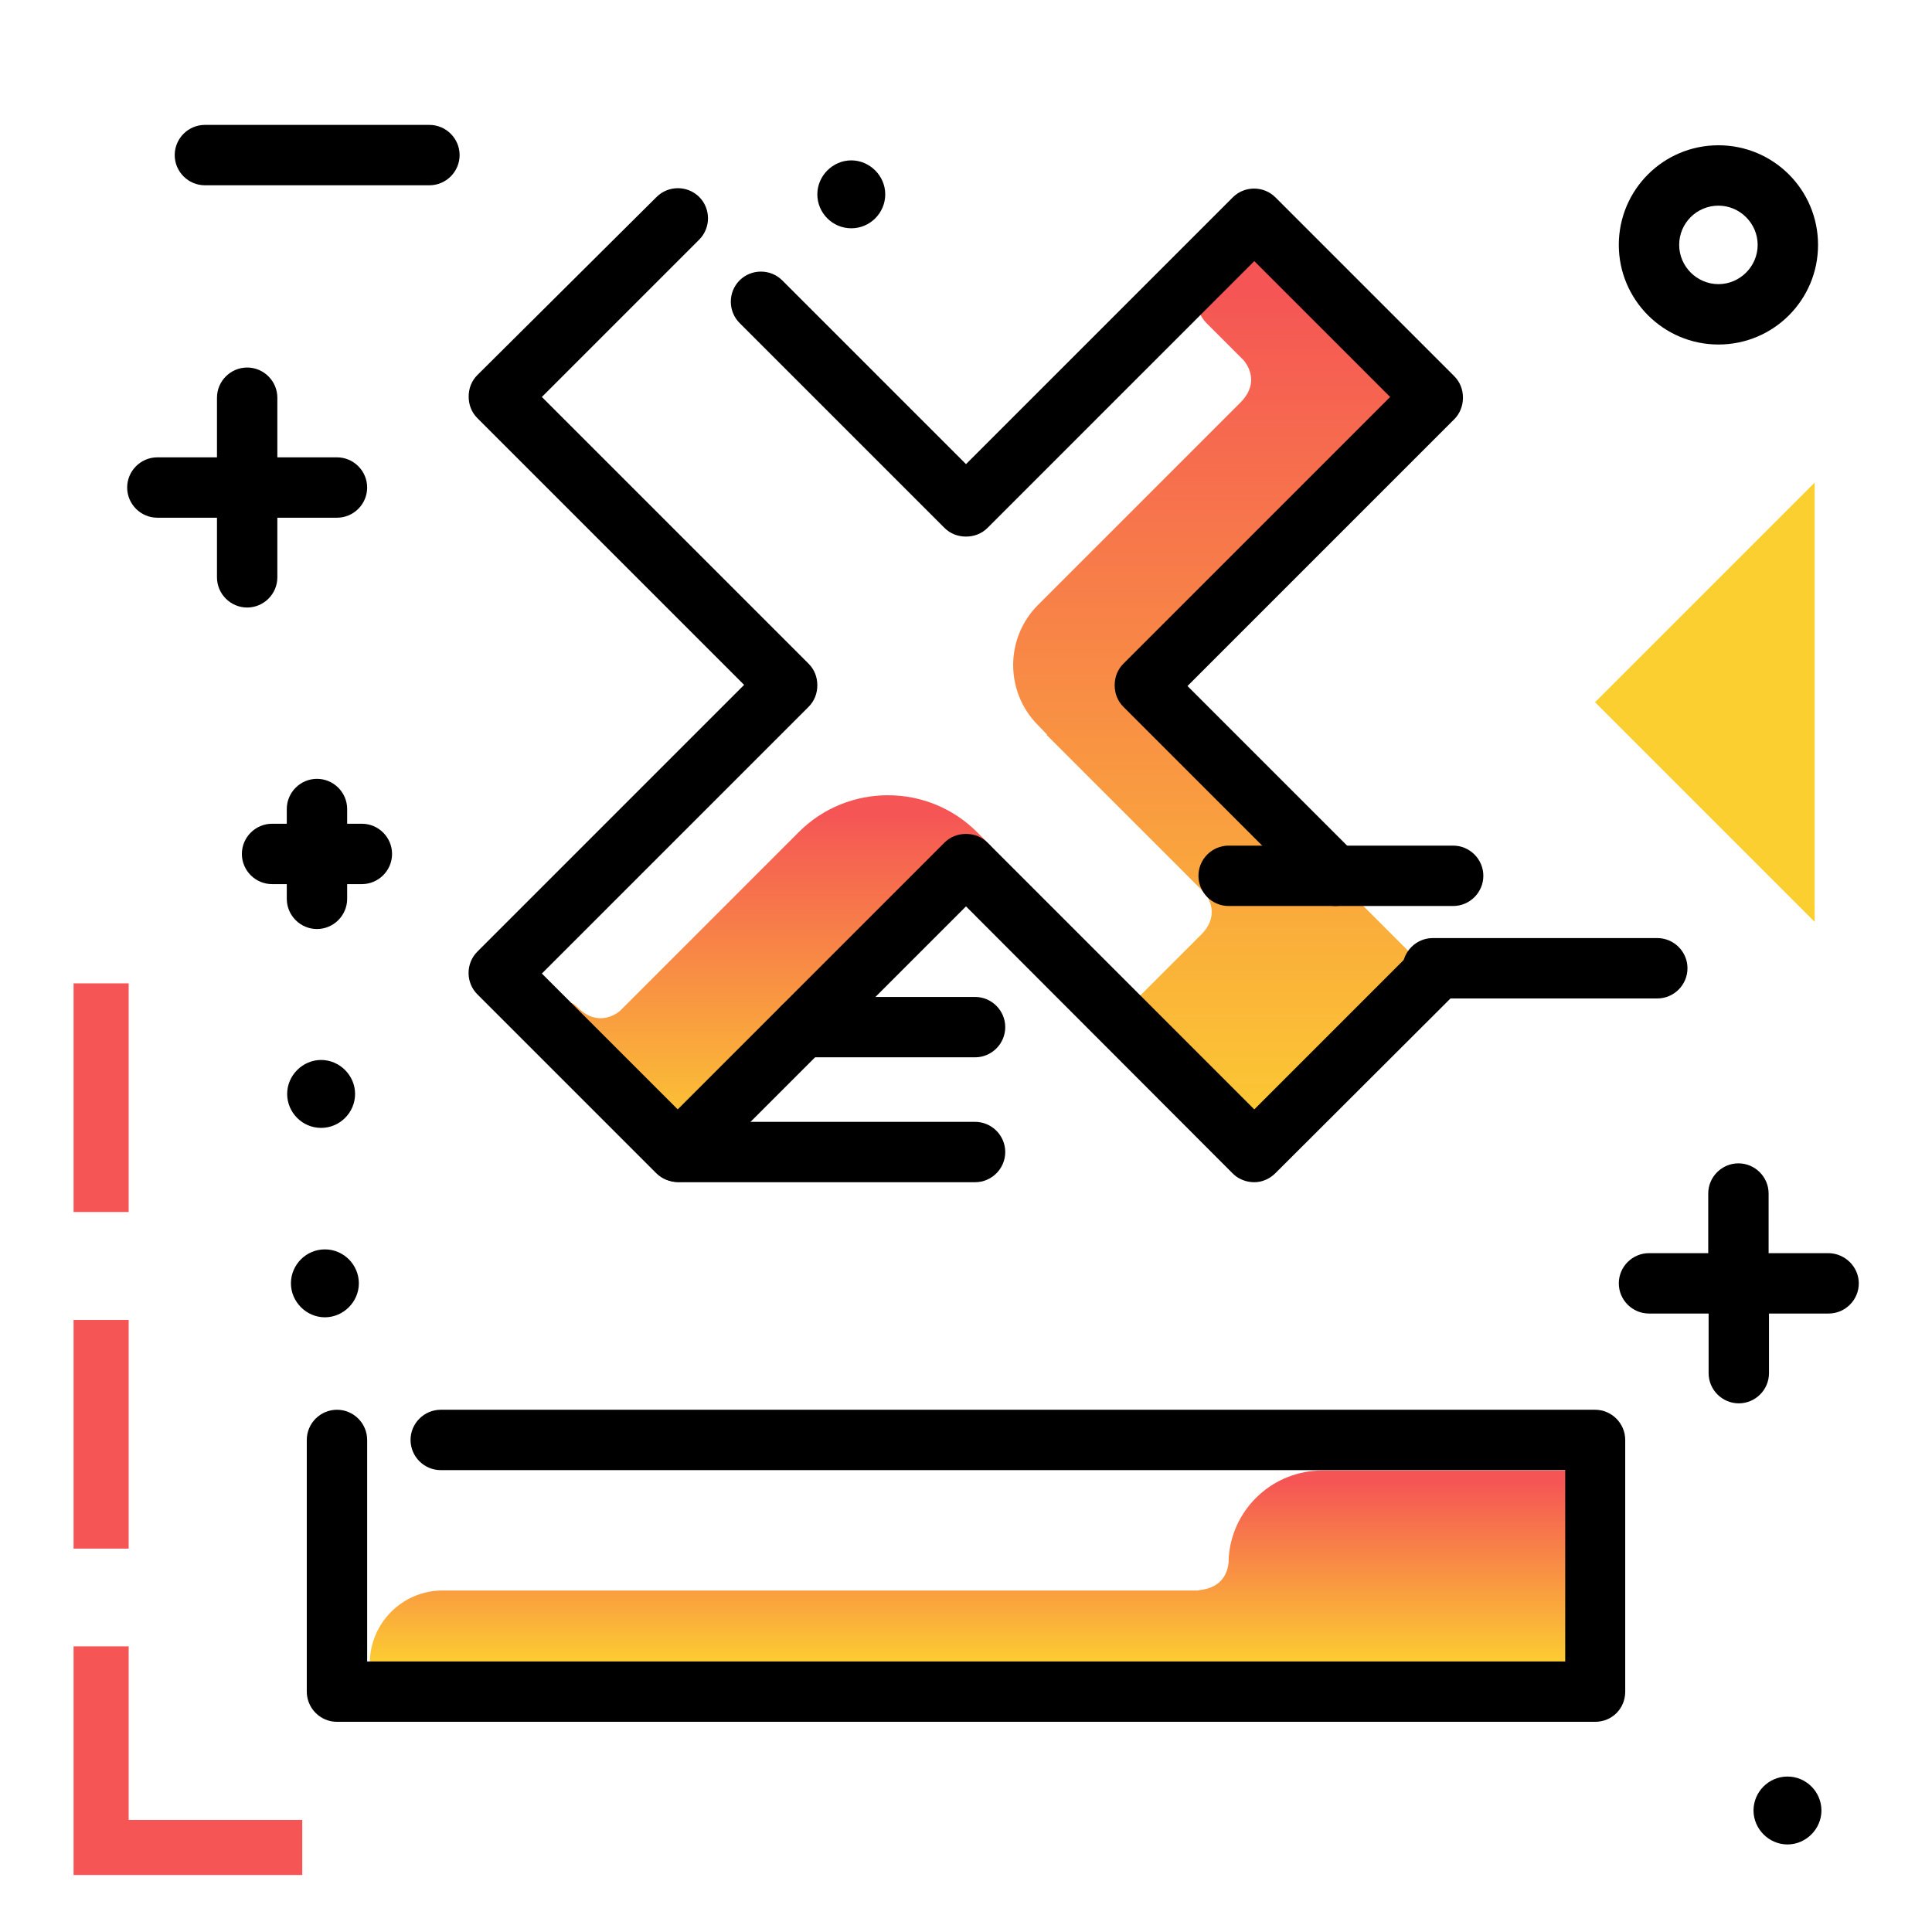 <svg version="1.1" id="Layer_1" xmlns="http://www.w3.org/2000/svg" xmlns:xlink="http://www.w3.org/1999/xlink" x="0px" y="0px" viewBox="0 0 512 512" enable-background="new 0 0 512 512" xml:space="preserve">
<g>
	<linearGradient id="SVGID_1_" gradientUnits="userSpaceOnUse" x1="325.628" y1="310.125" x2="325.628" y2="76.18" class="gradient-element">
		<stop offset="0" class="primary-color-gradient" style="stop-color: #FCCF31"></stop>
		<stop offset="1" class="secondary-color-gradient" style="stop-color: #F55555"></stop>
	</linearGradient>
	<path fill="url(#SVGID_1_)" d="M275.1,192.2c-8.8-8.8-8.8-23.1,0-31.9l53.6-53.6c6.1-6.1,0.6-11.6,0.5-11.6l-9.4-9.4
		c-3.6-3.6-3.6-9.5,0-13.2l6.1-6.1c3.6-3.6,9.5-3.6,13.2,0l34.1,34.1c2.1,2.1,3,5,2.6,7.7l2.9,2.9l-73.2,73.2l77.1,77.1l-19.2,19.2
		l-1-1l-28.9,28.9l-38-38l22.9-22.9c5-5.1,1.8-9.9,0.7-11.1l-41.7-41.7l0.1-0.1L275.1,192.2z"></path>
	<linearGradient id="SVGID_2_" gradientUnits="userSpaceOnUse" x1="260.39" y1="441.454" x2="260.39" y2="392.443">
		<stop offset="0" class="primary-color-gradient" style="stop-color: #FCCF31"></stop>
		<stop offset="1" class="secondary-color-gradient" style="stop-color: #F55555"></stop>
	</linearGradient>
	<path fill="url(#SVGID_2_)" d="M422.7,389.8v31.8v7.3v12.2H98v-0.3c0-10.6,8.6-19.3,19.3-19.3h200.1c0.1,0,0.3,0,0.4-0.1
		c6.4-0.6,7.6-5.1,7.8-7.4c0-0.2,0-0.4,0-0.6c0-0.1,0-0.1,0-0.2c0-0.3,0.1-1,0.1-1.3c1.3-12.5,11.9-22.2,24.7-22.2H422.7z"></path>
	<linearGradient id="SVGID_3_" gradientUnits="userSpaceOnUse" x1="206.51" y1="305.91" x2="206.51" y2="215.523">
		<stop offset="0" class="primary-color-gradient" style="stop-color: #FCCF31"></stop>
		<stop offset="1" class="secondary-color-gradient" style="stop-color: #F55555"></stop>
	</linearGradient>
	<path fill="url(#SVGID_3_)" d="M153.8,280.5c-0.4-0.4-6.8-19.6-0.7-13.5c5.2,5.2,10.1,1.9,11.3,0.8l47.3-47.3c13-13,34.2-13,47.2,0
		l3.7,3.7l-81.2,81.2l-24.6-24.6C155.2,280.7,153.9,280.6,153.8,280.5z"></path>
</g>
<path fill="#F55555" class="secondary-color" d="M34.1,410.4H19.5v-60.6h14.6V410.4z M34.1,260.6H19.5v60.6h14.6V260.6z M34.1,482.3v-46H19.5v46v14.6h14.6
	h46v-14.6H34.1z"></path>
<path fill="#FCCF31" class="primary-color" d="M480.9,244.3l-58.2-58.2l58.2-58.2V244.3z"></path>
<path d="M439.2,264.6h-59.5c-4.4,0-8-3.6-8-8s3.6-8,8-8h59.5c4.4,0,8,3.6,8,8S443.6,264.6,439.2,264.6z M393.1,232.1
	c0-4.4-3.6-8-8-8h-59.5c-4.4,0-8,3.6-8,8s3.6,8,8,8h59.5C389.5,240.1,393.1,236.5,393.1,232.1z M429,64.9
	c0-14.6,11.8-26.4,26.4-26.4s26.4,11.8,26.4,26.4s-11.8,26.4-26.4,26.4S429,79.4,429,64.9z M445,64.9c0,5.7,4.7,10.4,10.4,10.4
	s10.4-4.7,10.4-10.4s-4.7-10.4-10.4-10.4S445,59.1,445,64.9z M86.1,331.1c-5,0-9,4.1-9,9s4.1,9,9,9s9-4.1,9-9S91.1,331.1,86.1,331.1
	z M85.1,298.9c5,0,9-4.1,9-9s-4.1-9-9-9s-9,4.1-9,9S80.1,298.9,85.1,298.9z M225.6,60.5c5,0,9-4.1,9-9s-4.1-9-9-9s-9,4.1-9,9
	S220.6,60.5,225.6,60.5z M73.5,153v-15.8h15.8c4.4,0,8-3.6,8-8s-3.6-8-8-8H73.5v-15.8c0-4.4-3.6-8-8-8s-8,3.6-8,8v15.8H41.7
	c-4.4,0-8,3.6-8,8s3.6,8,8,8h15.8V153c0,4.4,3.6,8,8,8S73.5,157.4,73.5,153z M95.9,218.3H92v-3.9c0-4.4-3.6-8-8-8s-8,3.6-8,8v3.9
	h-3.9c-4.4,0-8,3.6-8,8s3.6,8,8,8H76v3.9c0,4.4,3.6,8,8,8s8-3.6,8-8v-3.9h3.9c4.4,0,8-3.6,8-8S100.3,218.3,95.9,218.3z M473.7,470.8
	c-5,0-9,4.1-9,9s4.1,9,9,9s9-4.1,9-9S478.7,470.8,473.7,470.8z M113.8,33.1H54.3c-4.4,0-8,3.6-8,8s3.6,8,8,8h59.5c4.4,0,8-3.6,8-8
	S118.2,33.1,113.8,33.1z M484.5,332.1h-15.8v-15.8c0-4.4-3.6-8-8-8s-8,3.6-8,8v15.8H437c-4.4,0-8,3.6-8,8s3.6,8,8,8h15.8v15.8
	c0,4.4,3.6,8,8,8s8-3.6,8-8v-15.8h15.8c4.4,0,8-3.6,8-8S488.9,332.1,484.5,332.1z M258.4,297.3h-78.6c-4.4,0-8,3.6-8,8s3.6,8,8,8
	h78.6c4.4,0,8-3.6,8-8S262.8,297.3,258.4,297.3z M258.4,264.2h-45.7c-4.4,0-8,3.6-8,8s3.6,8,8,8h45.7c4.4,0,8-3.6,8-8
	S262.8,264.2,258.4,264.2z"></path>
<path d="M422.7,456.3H89.3c-4.4,0-8-3.6-8-8v-66.7c0-4.4,3.6-8,8-8s8,3.6,8,8v58.7h317.5v-50.7H116.8c-4.4,0-8-3.6-8-8s3.6-8,8-8
	h305.9c4.4,0,8,3.6,8,8v66.7C430.7,452.8,427.2,456.3,422.7,456.3z M332.4,313.3c-2.1,0-4.2-0.8-5.7-2.3L256,240.2l-70.7,70.7
	c-1.5,1.5-3.5,2.3-5.7,2.3s-4.2-0.8-5.7-2.3l-47.4-47.4c-3.1-3.1-3.1-8.2,0-11.3l70.7-70.7l-70.7-70.7c-1.5-1.5-2.3-3.5-2.3-5.7
	s0.8-4.2,2.3-5.7L174,52.2c3.1-3.1,8.2-3.1,11.3,0c3.1,3.1,3.1,8.2,0,11.3l-41.7,41.7l70.7,70.7c1.5,1.5,2.3,3.5,2.3,5.7
	s-0.8,4.2-2.3,5.7l-70.7,70.7l36,36l70.7-70.7c1.5-1.5,3.5-2.3,5.7-2.3s4.2,0.8,5.7,2.3l70.7,70.7l41.7-41.7c3.1-3.1,8.2-3.1,11.3,0
	c3.1,3.1,3.1,8.2,0,11.3L338,310.9C336.5,312.4,334.5,313.3,332.4,313.3z M353.9,240.1c-2,0-4.1-0.8-5.7-2.3l-50.5-50.5
	c-1.5-1.5-2.3-3.5-2.3-5.7s0.8-4.2,2.3-5.7l70.7-70.7l-36-36l-70.7,70.7c-1.5,1.5-3.5,2.3-5.7,2.3s-4.2-0.8-5.7-2.3L196,85.6
	c-3.1-3.1-3.1-8.2,0-11.3c3.1-3.1,8.2-3.1,11.3,0l48.7,48.7l70.7-70.7c3.1-3.1,8.2-3.1,11.3,0l47.4,47.4c1.5,1.5,2.3,3.5,2.3,5.7
	c0,2.1-0.8,4.2-2.3,5.7l-70.7,70.7l44.9,44.9c3.1,3.1,3.1,8.2,0,11.3C358,239.3,355.9,240.1,353.9,240.1z"></path>
</svg>